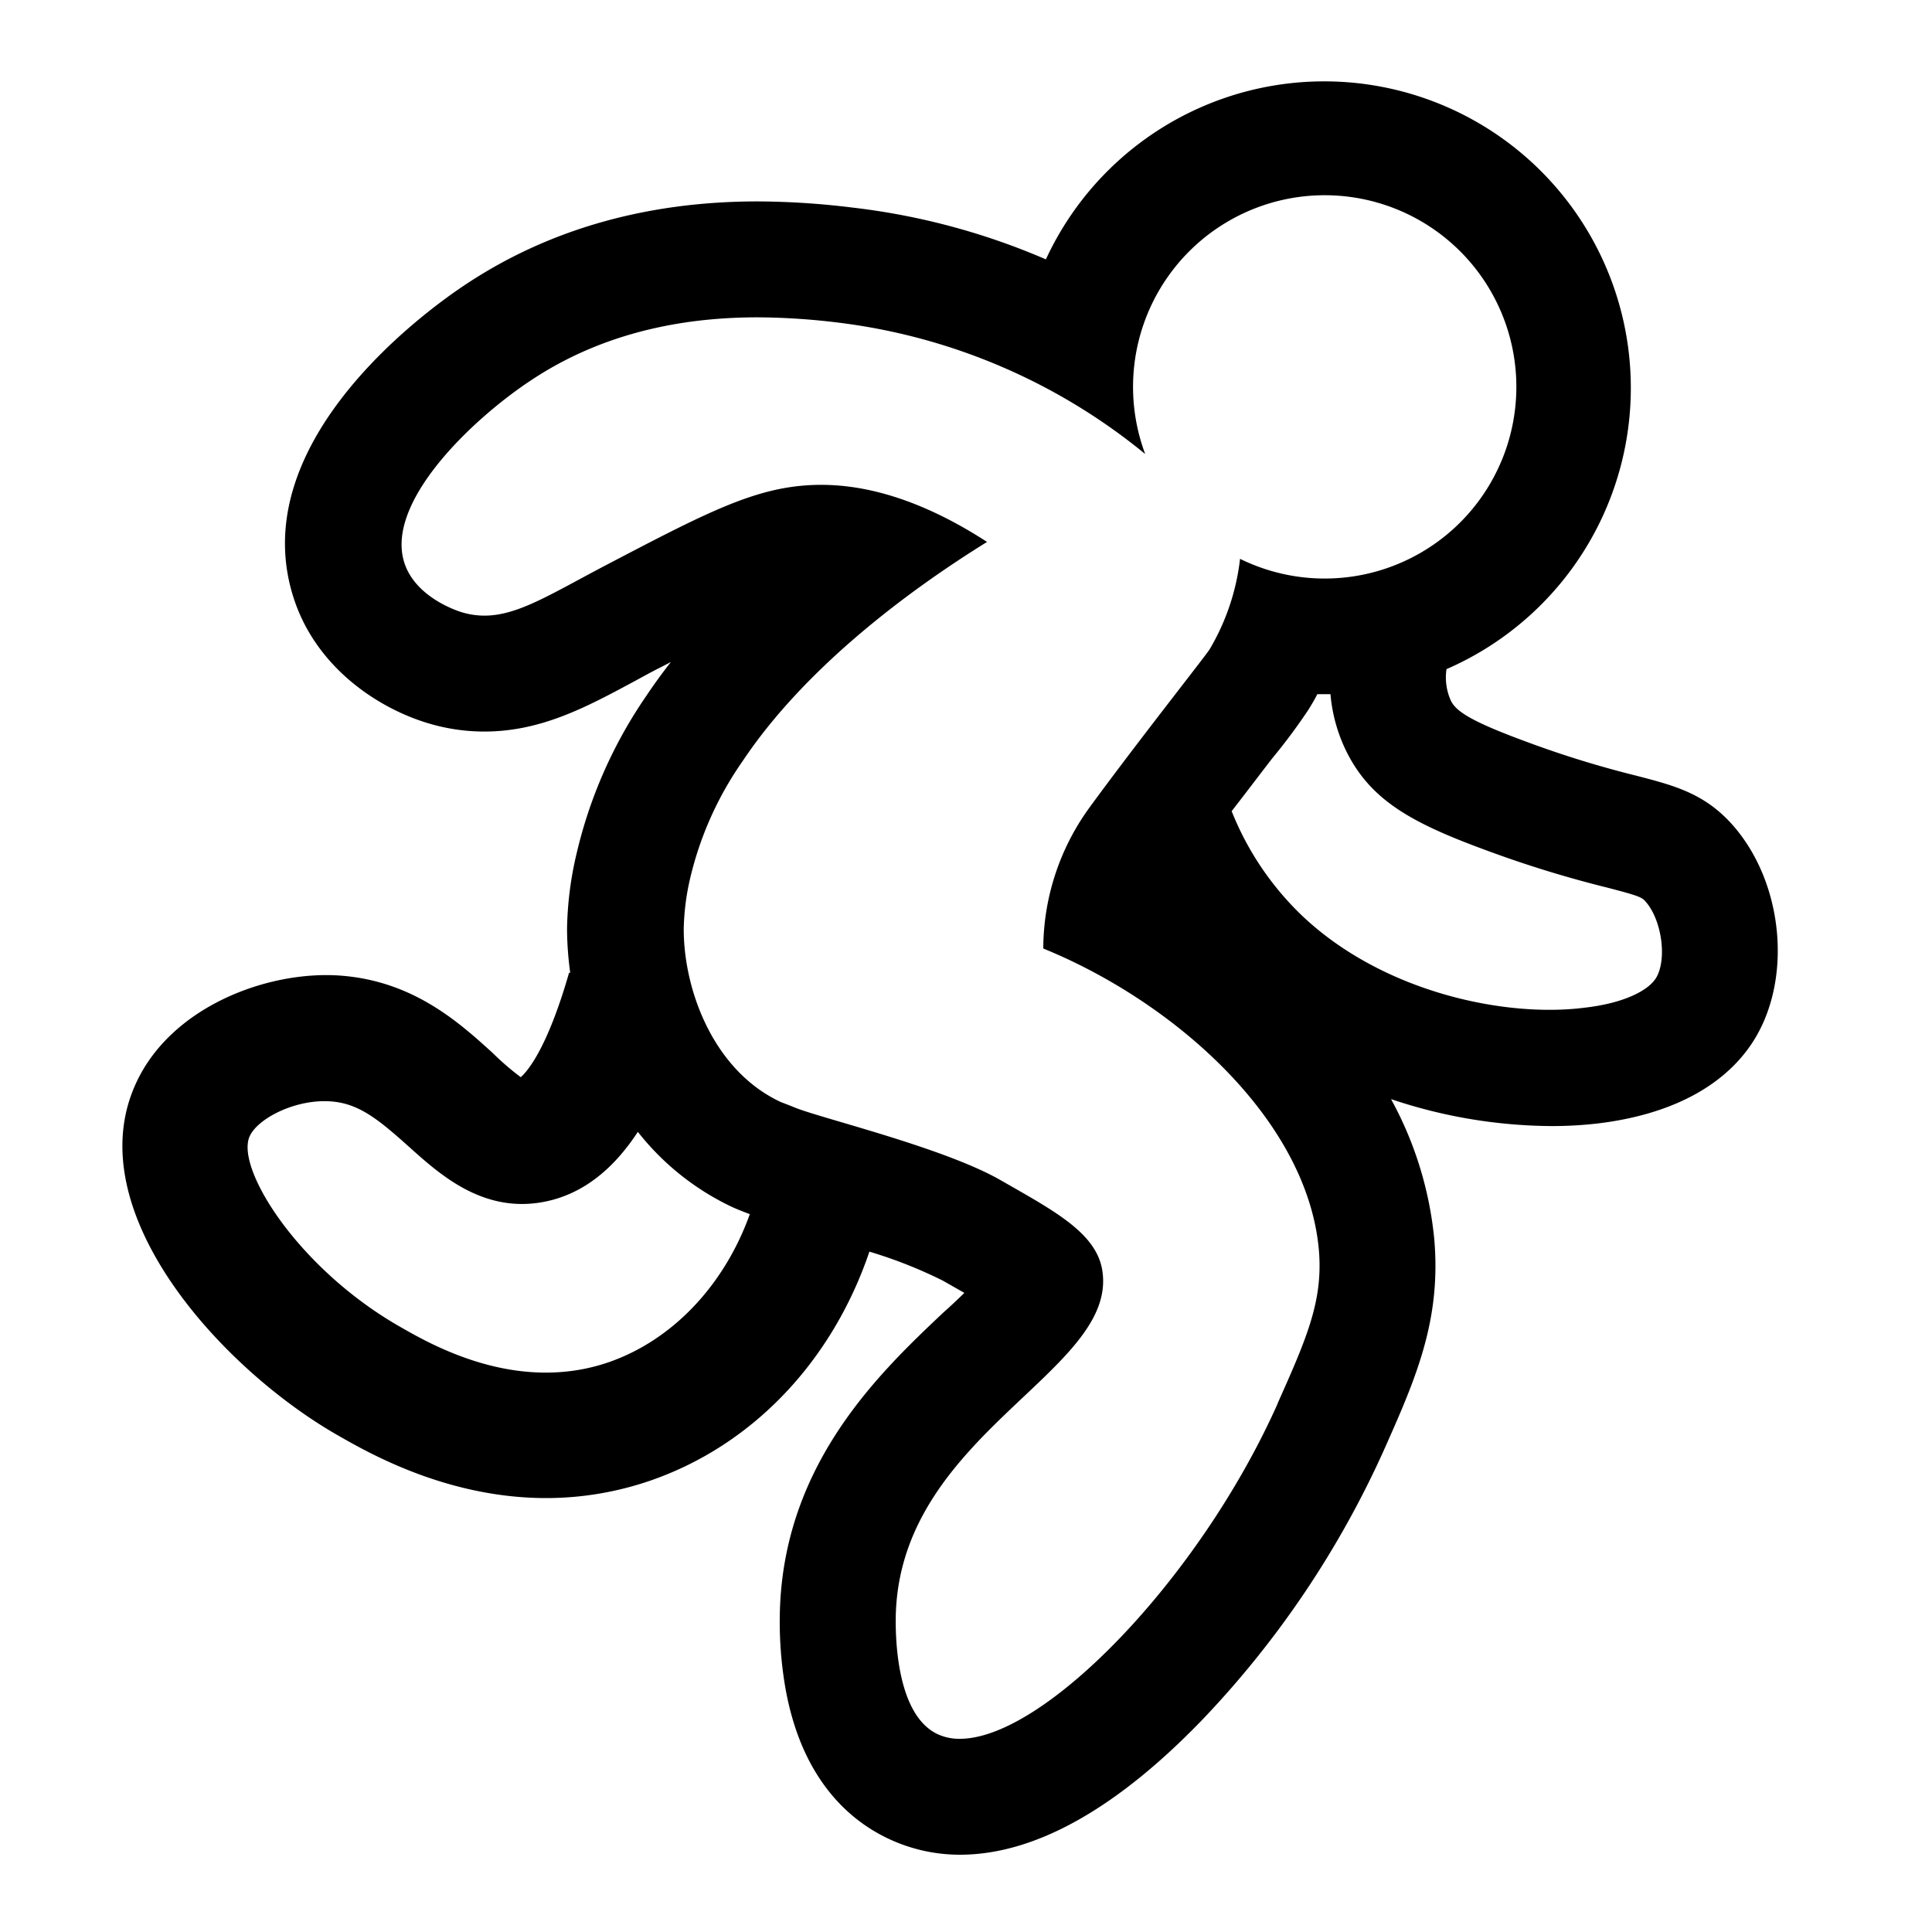 <svg xmlns="http://www.w3.org/2000/svg" viewBox="0 0 200 200"><defs><style>.cls-1{fill:#979dc4;opacity:0;}</style></defs><title>Icon_Set</title><g id="Layer_2" data-name="Layer 2"><rect class="cls-1" width="200" height="200"/></g><g id="Layer_1" data-name="Layer 1"><path d="M179.4,85.45c-2.92-3.32-6.07-4.13-10.05-5.16A104.78,104.78,0,0,1,158,76.78c-5.77-2.12-7.22-3.14-7.78-4.19a5.84,5.84,0,0,1-.48-3.32,31.74,31.74,0,1,0-41.47-42.42,71.14,71.14,0,0,0-20-5.36,82.49,82.49,0,0,0-9.83-.64c-11.46,0-21.61,2.88-30.18,8.56-4,2.63-23.49,16.6-17.69,33,2.49,7,8.89,11.09,14.06,12.55a20.18,20.18,0,0,0,5.5.77c5.87,0,10.55-2.52,15.5-5.18.87-.47,1.81-1,2.82-1.5l1-.52c-.9,1.15-1.76,2.33-2.56,3.53a48,48,0,0,0-7.19,16.25,36,36,0,0,0-1,7.84,34.09,34.09,0,0,0,.33,4.55l-.12,0c-2.26,7.86-4.31,10.2-5,10.81A27.91,27.91,0,0,1,51,109c-3.45-3.13-8.17-7.42-15.69-8S17.6,104.19,14,112.31c-5.89,13.18,9,29.45,21,36.29,3.2,1.83,11.31,6.48,21.54,6.48a33.1,33.1,0,0,0,10.82-1.82C78,149.57,86.18,140.83,90,129.57a47.7,47.7,0,0,1,7.6,3l1.07.61,1.16.66c-.74.72-1.5,1.44-2.14,2-6.46,6.1-16.22,15.31-16.93,30.23a40.23,40.23,0,0,0,.53,8.59c1.66,9.51,6.64,13.73,10.51,15.6A17.29,17.29,0,0,0,99.37,192c7.78,0,16.31-4.79,25.34-14.23a99.49,99.49,0,0,0,18.5-27.54c3.38-7.58,6-13.56,5.26-22A37.62,37.62,0,0,0,144,113.78a52.91,52.91,0,0,0,16.57,2.79,41.24,41.24,0,0,0,4.83-.27c7.48-.9,13-3.79,16-8.36C185.58,101.57,184.69,91.48,179.4,85.45ZM63.06,141c-9.52,3.3-18.33-1.75-21.64-3.65-10.53-6-17.06-16.4-15.58-19.71.83-1.87,4.8-3.91,8.46-3.62,2.88.22,4.93,1.91,8,4.66s7.41,6.74,13.51,5.82c4.49-.68,7.77-3.59,10.22-7.33a27.16,27.16,0,0,0,9.68,7.74c.51.24.94.4,1.31.55l.6.23C75,133,69.67,138.69,63.06,141Zm69.19,4.33C124.15,163.45,108.08,180,99.37,180a5.32,5.32,0,0,1-2.35-.5c-4.67-2.25-4.32-11.77-4.27-12.81.88-18.43,23.09-24.82,21.35-35.23-.65-3.88-5.1-6.18-10.52-9.29-5.84-3.35-18.44-6.37-21.23-7.49-1-.41-1.35-.52-1.57-.62-6.9-3.24-10-11.52-10-17.87a24.88,24.88,0,0,1,.67-5.29,35.22,35.22,0,0,1,5.42-12.1C83.41,69,94.27,61,102.18,56.1,95,51.45,89.28,50.19,85,50.19a22.21,22.21,0,0,0-3.09.22c-5.11.74-10.07,3.33-19,8-5.85,3.06-9.28,5.32-12.76,5.32a8,8,0,0,1-2.24-.32c-.24-.06-4.73-1.4-6-5-2.21-6.25,6.86-14.93,13-19C63,34,71.78,32.85,78.44,32.85a71,71,0,0,1,8.45.56A62,62,0,0,1,118.55,47a19.84,19.84,0,1,1,9.82,10.85,23.62,23.62,0,0,1-3.14,9.35c-.41.68-7.49,9.61-12.42,16.36A24.92,24.92,0,0,0,108,98.19c13.55,5.52,27.26,17.66,28.52,31.1C137,134.61,135.29,138.48,132.25,145.3Zm39.12-44c-.74,1.13-3.09,2.52-7.45,3-8.06,1-20.55-1.55-28.94-9.36a30.64,30.64,0,0,1-7.48-11c1.56-2,3.06-4,4.27-5.55a59.71,59.71,0,0,0,3.71-5c.31-.51.61-1,.89-1.56h.68l.68,0a16.58,16.58,0,0,0,1.86,6.34c2.56,4.81,6.8,7.08,14.23,9.81a116.69,116.69,0,0,0,12.54,3.87c3.28.85,3.61,1,4,1.46C172.08,95.31,172.6,99.48,171.37,101.34Z"/></g></svg>